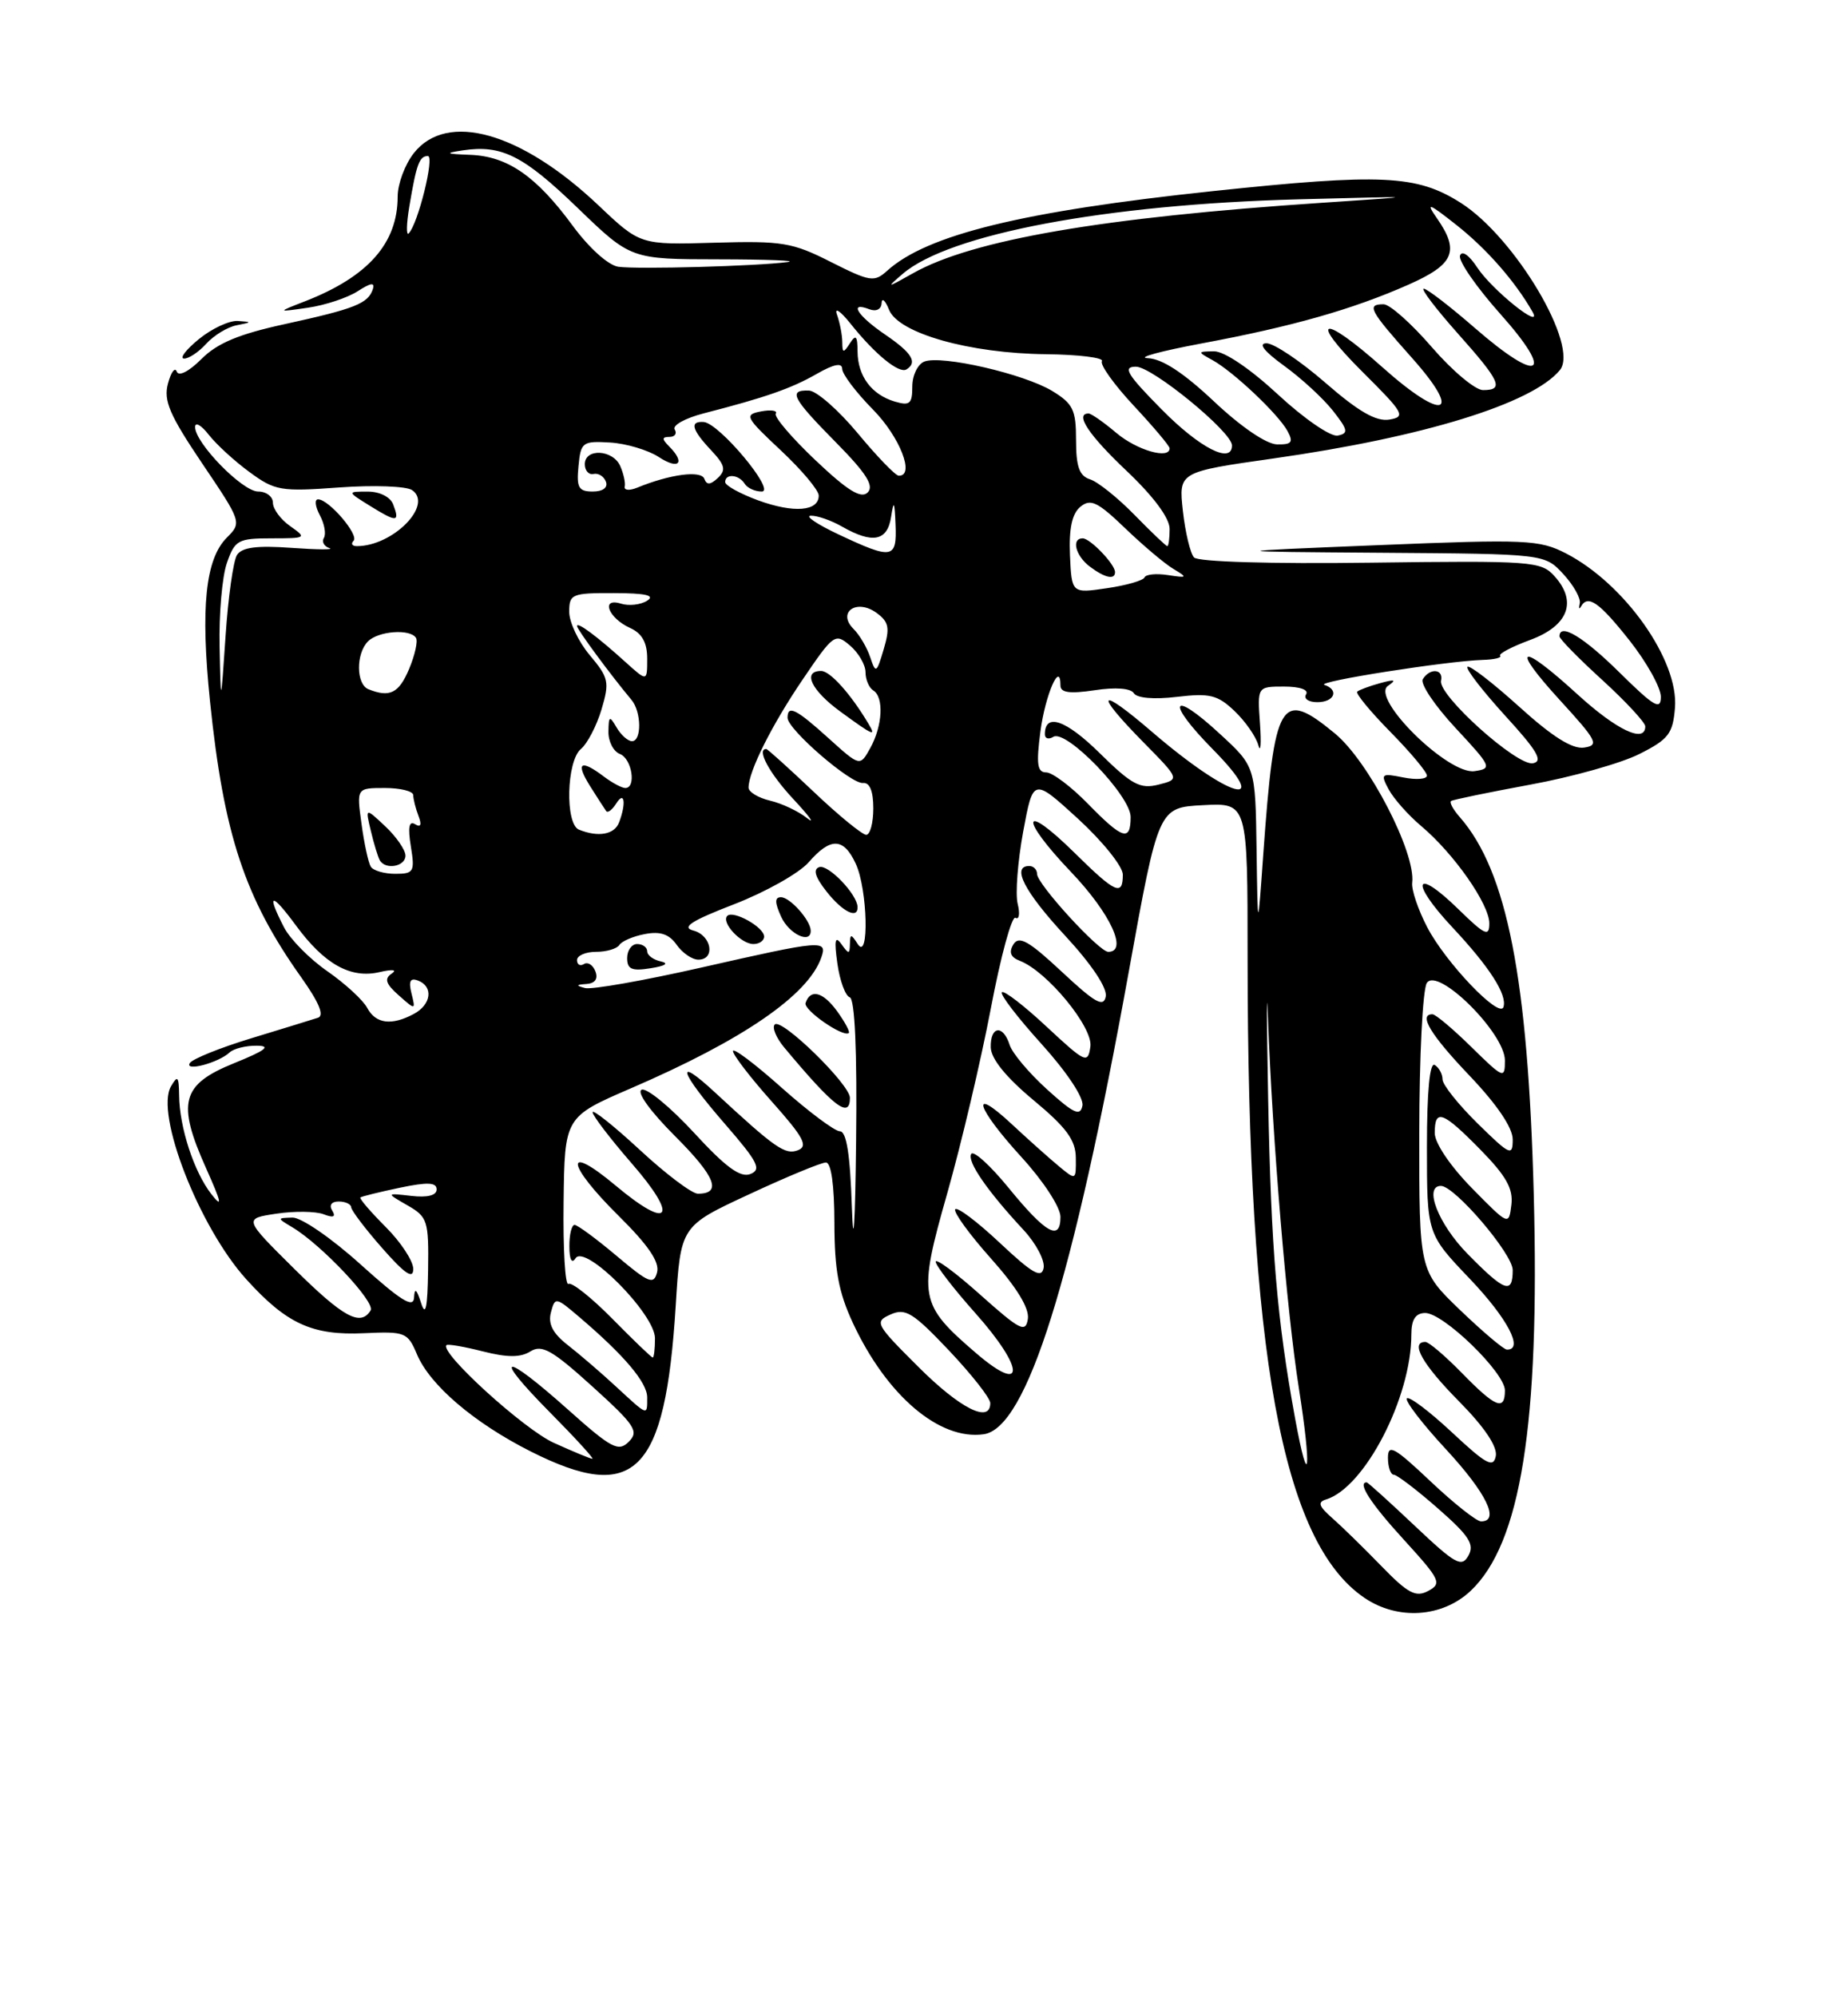 <?xml version="1.0" encoding="UTF-8" standalone="no"?>
<!DOCTYPE svg PUBLIC "-//W3C//DTD SVG 1.1//EN" "http://www.w3.org/Graphics/SVG/1.1/DTD/svg11.dtd" >
<svg xmlns="http://www.w3.org/2000/svg" xmlns:xlink="http://www.w3.org/1999/xlink" version="1.1" viewBox="0 0 237 256">
 <g >
 <path fill="currentColor"
d=" M 188.59 203.92 C 195.04 197.85 197.48 182.59 196.70 153.11 C 195.97 125.42 193.27 111.65 187.22 104.74 C 186.37 103.78 185.86 102.85 186.09 102.67 C 186.32 102.50 190.89 101.56 196.25 100.57 C 201.62 99.59 207.92 97.82 210.25 96.64 C 213.99 94.76 214.54 94.04 214.81 90.72 C 215.31 84.65 208.37 74.82 200.83 70.93 C 197.42 69.18 195.75 69.10 176.83 69.87 C 156.50 70.70 156.50 70.70 177.30 70.85 C 198.10 71.00 198.10 71.00 200.49 73.58 C 201.80 75.00 202.75 76.69 202.60 77.33 C 202.45 77.97 202.52 78.16 202.75 77.75 C 203.64 76.16 205.09 77.18 208.98 82.09 C 211.19 84.89 213.00 88.14 213.00 89.31 C 213.00 91.08 212.14 90.58 207.72 86.22 C 203.08 81.63 200.00 79.78 200.00 81.57 C 200.00 81.89 202.47 84.41 205.50 87.17 C 208.53 89.94 211.00 92.61 211.00 93.10 C 211.00 95.32 207.34 93.59 202.31 89.00 C 194.90 82.23 193.58 82.67 200.06 89.75 C 204.82 94.95 205.12 95.53 203.15 95.82 C 201.64 96.04 199.07 94.42 194.82 90.57 C 191.43 87.51 188.45 85.21 188.20 85.47 C 187.94 85.72 190.12 88.53 193.02 91.72 C 197.15 96.23 197.94 97.57 196.60 97.83 C 194.57 98.23 184.39 89.09 184.81 87.25 C 185.15 85.73 183.38 85.58 182.47 87.05 C 182.11 87.63 184.00 90.44 186.66 93.30 C 191.29 98.27 191.40 98.51 189.10 98.84 C 185.72 99.32 175.73 89.48 178.00 87.91 C 179.14 87.12 178.89 87.04 177.00 87.56 C 175.62 87.94 174.30 88.43 174.06 88.65 C 173.82 88.87 175.73 91.19 178.31 93.81 C 180.89 96.43 183.00 98.95 183.00 99.41 C 183.00 99.87 181.64 99.98 179.98 99.65 C 177.13 99.08 177.02 99.17 178.10 101.19 C 178.74 102.37 180.61 104.49 182.28 105.89 C 186.46 109.41 191.00 115.89 191.00 118.35 C 191.00 120.12 190.44 119.86 187.02 116.52 C 181.42 111.05 180.74 112.95 186.21 118.80 C 191.05 123.96 193.33 127.52 192.81 129.08 C 192.30 130.60 185.39 123.37 183.04 118.85 C 181.87 116.61 181.00 114.04 181.11 113.14 C 181.58 109.28 175.51 97.57 171.21 94.02 C 164.22 88.26 163.44 89.59 162.01 109.50 C 161.30 119.50 161.30 119.50 161.15 108.88 C 161.00 98.25 161.00 98.25 156.42 94.04 C 150.17 88.27 149.45 89.86 155.52 96.02 C 163.35 103.96 157.69 102.35 147.75 93.81 C 140.82 87.85 140.21 88.61 146.66 95.16 C 151.31 99.88 151.31 99.88 148.57 100.57 C 146.22 101.16 145.15 100.59 141.01 96.51 C 136.68 92.25 134.00 91.33 134.00 94.12 C 134.00 94.67 134.49 94.81 135.09 94.44 C 136.73 93.43 145.00 101.99 145.00 104.71 C 145.00 107.91 143.99 107.60 139.50 103.00 C 137.35 100.80 134.95 99.00 134.17 99.00 C 133.03 99.00 132.88 97.95 133.43 93.75 C 134.05 89.05 136.00 84.58 136.00 87.86 C 136.00 88.78 137.17 88.95 140.38 88.47 C 143.06 88.06 145.01 88.21 145.41 88.85 C 145.80 89.48 147.99 89.67 150.93 89.32 C 155.15 88.82 156.15 89.07 158.31 91.12 C 159.69 92.43 161.07 94.40 161.37 95.50 C 161.68 96.60 161.77 95.36 161.59 92.75 C 161.25 88.00 161.25 88.00 164.68 88.00 C 166.72 88.00 167.87 88.41 167.50 89.00 C 167.16 89.55 167.81 90.00 168.94 90.00 C 171.13 90.00 171.78 88.43 169.85 87.78 C 168.65 87.38 185.50 84.73 190.17 84.58 C 191.63 84.54 192.63 84.30 192.39 84.05 C 192.14 83.81 193.87 82.90 196.22 82.03 C 201.13 80.22 202.32 77.11 199.35 73.84 C 197.64 71.94 196.46 71.85 175.77 72.12 C 162.91 72.29 153.64 72.01 153.13 71.45 C 152.65 70.93 152.01 68.25 151.70 65.49 C 151.15 60.49 151.15 60.49 163.33 58.76 C 182.55 56.03 196.48 51.74 200.04 47.45 C 202.59 44.38 194.32 30.43 187.32 25.99 C 181.69 22.42 177.20 22.21 155.50 24.50 C 131.17 27.08 118.89 30.08 113.78 34.70 C 112.12 36.20 111.60 36.12 106.56 33.58 C 101.61 31.07 100.32 30.86 91.62 31.11 C 82.10 31.39 82.10 31.39 76.73 26.30 C 66.81 16.92 57.31 14.24 53.07 19.63 C 51.93 21.08 51.00 23.58 51.00 25.18 C 51.00 31.17 47.22 35.45 39.16 38.60 C 35.50 40.02 35.50 40.02 39.50 39.44 C 41.70 39.12 44.56 38.17 45.87 37.33 C 47.57 36.23 48.11 36.16 47.81 37.08 C 47.20 38.91 45.50 39.58 36.54 41.54 C 30.64 42.82 27.86 43.98 25.83 46.02 C 24.23 47.62 22.91 48.29 22.67 47.63 C 22.44 47.01 21.93 47.70 21.54 49.17 C 20.95 51.35 21.75 53.20 25.93 59.40 C 30.99 66.89 31.02 66.98 29.09 68.91 C 26.34 71.66 25.70 77.89 26.93 89.86 C 28.69 106.94 31.38 115.08 38.64 125.28 C 40.93 128.51 41.62 130.18 40.77 130.45 C 40.07 130.68 36.22 131.86 32.22 133.08 C 28.21 134.30 24.67 135.73 24.34 136.26 C 23.64 137.39 28.03 136.22 29.45 134.89 C 29.97 134.40 31.55 134.01 32.95 134.03 C 34.83 134.05 34.06 134.64 30.00 136.28 C 23.26 139.01 22.65 141.31 26.44 149.76 C 28.41 154.16 28.57 154.93 27.11 153.06 C 24.88 150.21 23.01 144.49 22.97 140.38 C 22.94 137.96 22.78 137.77 21.93 139.24 C 19.87 142.76 25.53 157.26 31.56 163.94 C 36.75 169.68 40.04 171.19 46.69 170.88 C 51.97 170.64 52.28 170.76 53.47 173.58 C 55.13 177.53 60.77 182.35 68.01 186.01 C 81.44 192.79 85.32 188.91 86.66 167.33 C 87.29 157.15 87.29 157.15 96.07 153.08 C 100.89 150.83 105.33 149.00 105.92 149.00 C 106.60 149.00 107.00 151.88 107.01 156.75 C 107.02 162.78 107.54 165.62 109.38 169.57 C 113.72 178.88 120.48 184.64 126.16 183.83 C 131.67 183.05 137.58 164.22 144.77 124.50 C 148.57 103.50 148.57 103.50 154.29 103.20 C 160.00 102.90 160.00 102.90 160.00 122.70 C 160.01 173.52 164.42 197.66 175.00 204.81 C 179.27 207.70 184.96 207.32 188.59 203.92 Z  M 26.45 44.06 C 27.42 42.99 29.17 41.92 30.35 41.69 C 32.33 41.31 32.34 41.26 30.50 41.14 C 29.40 41.07 27.15 42.12 25.50 43.47 C 23.85 44.82 22.99 45.94 23.60 45.96 C 24.20 45.98 25.48 45.13 26.45 44.06 Z  M 177.15 200.72 C 174.90 198.40 172.06 195.63 170.84 194.56 C 169.13 193.06 168.95 192.53 170.06 192.19 C 175.02 190.68 181.00 179.12 181.00 171.06 C 181.00 169.15 181.52 168.32 182.75 168.29 C 185.06 168.23 193.00 175.92 193.00 178.21 C 193.00 180.89 191.81 180.41 187.50 176.00 C 185.35 173.80 183.24 172.00 182.80 172.00 C 180.80 172.00 182.41 174.86 187.10 179.60 C 190.39 182.93 192.06 185.42 191.83 186.63 C 191.52 188.19 190.61 187.70 186.22 183.60 C 183.33 180.90 180.73 178.94 180.43 179.23 C 180.14 179.53 182.39 182.47 185.45 185.77 C 190.64 191.38 192.40 195.00 189.94 195.00 C 189.36 195.00 186.43 192.68 183.44 189.85 C 178.81 185.48 178.00 185.03 178.00 186.85 C 178.00 188.03 178.34 189.01 178.75 189.02 C 179.16 189.03 181.71 190.97 184.40 193.33 C 188.41 196.84 189.13 197.95 188.32 199.39 C 187.45 200.94 186.66 200.50 181.44 195.57 C 178.20 192.51 175.43 190.00 175.27 190.00 C 174.04 190.00 175.79 192.71 180.05 197.36 C 184.71 202.47 184.95 202.96 183.17 203.91 C 181.57 204.77 180.57 204.24 177.15 200.72 Z  M 166.09 181.79 C 163.77 169.12 163.01 160.09 162.64 141.00 C 162.44 130.28 162.42 125.55 162.61 130.50 C 163.19 146.12 165.03 168.15 166.57 177.89 C 168.24 188.47 167.87 191.49 166.09 181.79 Z  M 71.00 184.92 C 67.17 183.18 56.34 173.33 57.26 172.41 C 57.43 172.24 59.52 172.60 61.92 173.21 C 65.08 174.01 66.75 174.01 68.03 173.21 C 69.50 172.30 70.81 173.04 75.96 177.70 C 81.45 182.67 81.97 183.46 80.64 184.79 C 79.31 186.12 78.43 185.66 72.82 180.65 C 64.47 173.20 63.00 173.42 70.50 181.00 C 73.77 184.30 76.23 186.99 75.97 186.98 C 75.71 186.97 73.47 186.04 71.00 184.92 Z  M 79.00 177.72 C 77.08 175.94 74.29 173.55 72.80 172.39 C 70.90 170.91 70.27 169.69 70.65 168.23 C 71.18 166.21 71.27 166.23 74.32 168.83 C 80.10 173.76 83.00 177.20 83.00 179.11 C 83.00 181.49 83.15 181.55 79.00 177.72 Z  M 117.76 175.18 C 112.27 169.71 112.11 169.42 114.21 168.48 C 116.11 167.63 117.08 168.22 121.70 173.09 C 124.61 176.17 127.00 179.20 127.00 179.84 C 127.00 182.49 123.14 180.55 117.76 175.18 Z  M 125.22 173.47 C 117.87 167.16 117.70 166.25 121.47 152.99 C 123.27 146.67 125.78 136.01 127.06 129.31 C 128.33 122.60 129.76 117.35 130.23 117.64 C 130.70 117.93 130.83 117.12 130.51 115.83 C 130.20 114.55 130.52 110.39 131.22 106.59 C 132.50 99.69 132.50 99.69 138.25 104.94 C 141.41 107.84 144.00 111.06 144.00 112.10 C 144.00 114.91 143.06 114.49 137.81 109.31 C 131.01 102.62 130.65 104.74 137.38 111.79 C 142.40 117.06 144.70 122.00 142.13 122.00 C 140.95 122.00 133.00 113.31 133.00 112.02 C 133.00 111.46 132.55 111.00 132.00 111.00 C 129.68 111.00 131.36 114.27 136.58 119.91 C 139.99 123.59 142.02 126.63 141.81 127.72 C 141.53 129.16 140.44 128.54 136.17 124.55 C 131.94 120.60 130.68 119.89 129.97 121.04 C 129.35 122.05 129.60 122.69 130.79 123.15 C 134.28 124.49 140.18 131.66 139.84 134.13 C 139.52 136.38 139.23 136.25 134.23 131.60 C 131.34 128.90 128.75 126.91 128.49 127.18 C 128.22 127.45 130.51 130.43 133.58 133.82 C 136.83 137.42 139.01 140.70 138.82 141.71 C 138.55 143.12 137.71 142.74 134.29 139.64 C 131.98 137.55 129.81 134.98 129.48 133.92 C 128.64 131.28 126.99 131.50 127.06 134.25 C 127.10 135.71 129.02 138.08 132.53 141.00 C 136.78 144.53 137.95 146.13 137.97 148.40 C 138.00 151.31 138.00 151.31 135.75 149.44 C 134.51 148.41 131.81 146.00 129.75 144.08 C 124.30 139.01 125.16 141.92 131.00 148.31 C 133.82 151.39 136.00 154.74 136.00 155.97 C 136.00 159.16 134.11 158.09 129.30 152.19 C 126.98 149.36 124.85 147.43 124.56 147.90 C 123.98 148.83 126.60 152.63 131.26 157.64 C 132.87 159.37 134.03 161.57 133.84 162.53 C 133.57 163.90 132.39 163.22 128.21 159.29 C 125.30 156.56 122.73 154.63 122.50 155.00 C 122.27 155.38 124.34 158.23 127.11 161.33 C 130.41 165.03 132.03 167.69 131.82 169.05 C 131.54 170.87 130.83 170.51 125.75 165.98 C 122.59 163.15 120.00 161.24 120.00 161.72 C 120.00 162.20 122.28 165.16 125.07 168.29 C 131.43 175.42 131.53 178.87 125.22 173.47 Z  M 78.54 169.04 C 75.86 166.32 73.32 164.30 72.90 164.56 C 72.48 164.82 72.20 160.11 72.28 154.09 C 72.41 143.16 72.41 143.16 80.96 139.47 C 95.28 133.29 103.62 127.57 105.32 122.75 C 106.14 120.42 105.57 120.47 89.87 124.03 C 82.54 125.69 75.85 126.87 75.02 126.64 C 73.83 126.32 73.87 126.21 75.22 126.12 C 76.31 126.04 76.73 125.46 76.36 124.51 C 76.05 123.68 75.39 123.26 74.90 123.56 C 74.40 123.87 74.00 123.64 74.00 123.06 C 74.00 122.48 75.10 122.00 76.44 122.00 C 77.78 122.00 79.13 121.60 79.43 121.12 C 79.73 120.64 81.20 120.00 82.71 119.72 C 84.68 119.34 85.82 119.73 86.78 121.10 C 87.51 122.14 88.76 123.00 89.56 123.00 C 91.79 123.00 91.26 119.88 88.92 119.27 C 87.35 118.86 88.65 118.02 94.17 115.89 C 98.20 114.33 102.49 111.91 103.70 110.53 C 106.52 107.29 108.19 107.34 109.75 110.71 C 111.27 113.97 111.49 123.31 110.00 121.00 C 109.14 119.67 109.03 119.67 109.00 121.00 C 108.97 122.33 108.85 122.33 107.90 121.00 C 107.10 119.88 106.97 120.50 107.39 123.49 C 107.70 125.69 108.41 127.64 108.98 127.83 C 109.63 128.04 109.93 134.65 109.79 146.33 C 109.67 156.97 109.45 160.46 109.25 154.75 C 109.03 147.95 108.56 145.00 107.71 145.00 C 107.05 144.99 103.69 142.48 100.25 139.42 C 96.81 136.35 94.00 134.24 94.00 134.72 C 94.00 135.20 96.24 138.12 98.99 141.20 C 103.06 145.77 103.68 146.91 102.33 147.43 C 100.69 148.06 99.42 147.17 91.75 140.07 C 86.44 135.14 87.10 137.31 92.98 144.07 C 97.21 148.94 97.70 149.90 96.23 150.48 C 94.95 150.98 93.07 149.61 89.00 145.18 C 85.97 141.90 82.96 139.42 82.30 139.67 C 81.59 139.94 83.35 142.40 86.57 145.62 C 91.76 150.80 92.63 153.00 89.50 153.00 C 88.74 153.00 85.39 150.48 82.06 147.39 C 78.73 144.31 76.00 142.14 76.00 142.56 C 76.00 142.99 78.26 145.94 81.01 149.11 C 87.11 156.11 85.92 157.79 78.98 151.98 C 72.28 146.37 72.57 149.15 79.38 155.88 C 83.13 159.59 84.61 161.76 84.27 163.07 C 83.84 164.71 83.22 164.46 79.08 160.97 C 76.49 158.79 74.06 157.00 73.69 157.00 C 73.31 157.00 73.01 158.24 73.02 159.75 C 73.02 161.45 73.33 162.03 73.81 161.28 C 75.01 159.38 84.00 168.42 84.00 171.53 C 84.00 172.89 83.87 174.00 83.71 174.00 C 83.55 174.00 81.23 171.77 78.54 169.04 Z  M 109.00 140.71 C 109.00 138.99 100.23 130.44 99.36 131.31 C 98.99 131.68 99.53 133.00 100.56 134.24 C 106.95 141.90 109.00 143.47 109.00 140.71 Z  M 107.35 129.60 C 105.54 127.12 103.93 126.70 103.31 128.56 C 103.02 129.45 108.11 132.98 108.85 132.41 C 109.04 132.26 108.36 131.00 107.35 129.60 Z  M 84.75 123.23 C 83.79 123.02 83.00 122.44 83.00 121.93 C 83.00 121.42 82.42 121.00 81.71 121.00 C 81.01 121.00 80.43 121.81 80.43 122.80 C 80.43 124.24 81.03 124.49 83.46 124.10 C 85.34 123.80 85.83 123.47 84.75 123.23 Z  M 98.00 120.04 C 98.00 118.84 94.04 116.63 93.27 117.39 C 92.45 118.22 95.03 121.00 96.62 121.00 C 97.38 121.00 98.00 120.57 98.00 120.04 Z  M 103.97 119.25 C 103.91 117.91 101.31 115.00 100.16 115.00 C 99.34 115.00 99.35 115.67 100.18 117.50 C 101.21 119.76 104.05 121.07 103.97 119.25 Z  M 109.98 116.25 C 109.93 114.62 106.22 110.76 105.07 111.14 C 104.24 111.42 104.53 112.40 106.00 114.27 C 108.05 116.87 110.03 117.86 109.98 116.25 Z  M 187.25 167.91 C 182.00 162.86 182.00 162.86 182.02 145.18 C 182.02 135.46 182.46 126.83 182.98 126.00 C 184.34 123.84 193.00 132.40 193.00 135.92 C 193.00 138.32 192.83 138.25 188.71 134.21 C 186.35 131.89 184.10 130.00 183.71 130.00 C 181.87 130.00 183.46 132.63 188.50 137.91 C 191.99 141.58 194.00 144.54 194.00 146.05 C 194.00 148.24 193.66 148.08 189.50 144.00 C 187.03 141.57 185.00 139.03 185.00 138.35 C 185.00 137.67 184.55 136.84 184.00 136.50 C 183.36 136.10 183.00 139.85 183.00 147.02 C 183.00 158.15 183.00 158.15 188.50 163.91 C 193.35 169.00 195.47 173.04 193.25 172.98 C 192.84 172.97 190.14 170.68 187.25 167.91 Z  M 37.71 162.60 C 31.24 156.19 31.24 156.19 35.45 155.56 C 37.76 155.21 40.48 155.25 41.49 155.63 C 42.76 156.12 43.10 155.98 42.61 155.17 C 42.17 154.47 42.51 154.00 43.44 154.00 C 44.30 154.00 45.02 154.34 45.04 154.75 C 45.07 155.16 46.86 157.53 49.04 160.00 C 51.94 163.30 53.00 164.00 53.00 162.65 C 53.00 161.63 51.41 159.21 49.47 157.27 C 47.52 155.32 46.06 153.62 46.22 153.48 C 46.37 153.35 48.64 152.79 51.25 152.24 C 54.84 151.49 56.00 151.54 56.00 152.45 C 56.00 153.22 54.82 153.52 52.75 153.28 C 49.50 152.91 49.50 152.91 52.25 154.49 C 54.84 155.97 54.99 156.46 54.90 162.78 C 54.83 167.67 54.58 168.82 54.00 167.00 C 53.42 165.19 53.17 165.01 53.10 166.33 C 53.02 167.72 51.40 166.71 46.26 162.08 C 42.53 158.71 38.63 156.03 37.51 156.06 C 35.51 156.12 35.51 156.12 37.50 157.31 C 41.23 159.54 48.18 166.91 47.53 167.96 C 46.23 170.06 44.04 168.86 37.71 162.60 Z  M 188.21 160.71 C 184.47 156.91 182.55 152.00 184.79 152.00 C 186.56 152.00 194.00 160.71 194.00 162.79 C 194.00 165.94 192.98 165.57 188.21 160.71 Z  M 188.75 152.27 C 185.97 149.43 184.00 146.51 184.00 145.22 C 184.00 142.05 185.02 142.43 189.87 147.37 C 193.16 150.72 194.08 152.36 193.83 154.42 C 193.50 157.10 193.49 157.09 188.75 152.27 Z  M 47.09 129.18 C 46.56 128.18 44.26 126.07 41.99 124.49 C 39.72 122.92 37.22 120.39 36.43 118.87 C 34.13 114.41 34.77 114.30 37.94 118.60 C 41.60 123.59 44.96 125.46 48.67 124.60 C 50.35 124.21 50.98 124.29 50.23 124.79 C 49.25 125.45 49.47 126.10 51.13 127.57 C 53.30 129.49 53.31 129.49 52.77 127.32 C 52.38 125.75 52.61 125.30 53.61 125.68 C 55.61 126.45 55.32 128.76 53.07 129.96 C 50.21 131.49 48.19 131.23 47.09 129.18 Z  M 47.55 111.08 C 47.24 110.58 46.70 108.10 46.36 105.58 C 45.73 101.00 45.73 101.00 49.36 101.00 C 51.36 101.00 53.00 101.41 53.00 101.92 C 53.00 102.42 53.30 103.62 53.67 104.58 C 54.11 105.73 53.96 106.09 53.23 105.64 C 52.46 105.17 52.29 106.03 52.69 108.48 C 53.22 111.74 53.07 112.00 50.69 112.00 C 49.28 112.00 47.86 111.59 47.55 111.08 Z  M 52.00 109.67 C 52.00 108.95 50.84 107.26 49.42 105.92 C 46.84 103.50 46.84 103.50 47.56 106.50 C 47.95 108.15 48.47 109.84 48.70 110.25 C 49.41 111.53 52.00 111.08 52.00 109.67 Z  M 74.25 106.34 C 72.45 105.61 72.65 97.54 74.50 96.00 C 75.32 95.32 76.51 93.04 77.14 90.94 C 78.19 87.42 78.07 86.87 75.64 83.98 C 74.19 82.26 73.00 79.76 73.00 78.42 C 73.00 76.14 73.33 76.00 78.75 76.02 C 82.81 76.03 84.06 76.31 83.00 76.99 C 82.17 77.52 80.66 77.69 79.63 77.37 C 76.99 76.55 78.01 79.22 80.81 80.49 C 82.34 81.18 83.00 82.36 83.00 84.42 C 83.00 87.37 83.00 87.37 80.25 84.89 C 76.57 81.56 74.00 79.65 74.00 80.24 C 74.00 80.67 78.31 86.51 80.99 89.71 C 82.27 91.24 82.31 95.00 81.05 95.00 C 80.53 95.00 79.64 94.21 79.08 93.25 C 78.17 91.69 78.06 91.75 78.03 93.78 C 78.01 95.04 78.67 96.32 79.50 96.64 C 81.04 97.23 81.64 101.00 80.19 101.00 C 79.75 101.00 78.51 100.34 77.44 99.53 C 74.45 97.27 73.78 97.73 75.67 100.75 C 76.62 102.26 77.56 103.71 77.75 103.97 C 77.95 104.23 78.53 103.78 79.04 102.97 C 80.09 101.30 80.33 102.96 79.39 105.42 C 78.80 106.97 76.73 107.34 74.25 106.34 Z  M 104.37 101.50 C 101.17 98.47 98.43 96.00 98.27 96.00 C 96.98 96.00 98.67 99.13 101.75 102.43 C 103.81 104.64 104.60 105.73 103.50 104.86 C 102.40 103.98 100.26 102.97 98.75 102.62 C 97.24 102.26 96.00 101.51 96.00 100.95 C 96.00 98.87 98.98 92.92 102.95 87.08 C 106.90 81.26 107.11 81.11 109.02 82.75 C 110.11 83.68 111.00 85.22 111.00 86.16 C 111.00 87.11 111.45 88.16 112.00 88.50 C 113.38 89.36 113.19 93.03 111.61 95.88 C 110.29 98.26 110.29 98.26 106.27 94.63 C 102.10 90.86 101.00 90.31 101.00 92.00 C 101.00 93.49 109.14 100.52 110.68 100.36 C 111.54 100.27 112.00 101.40 112.00 103.61 C 112.00 105.47 111.59 107.00 111.09 107.00 C 110.59 107.00 107.56 104.53 104.37 101.50 Z  M 111.37 92.75 C 109.10 88.94 106.46 86.00 105.31 86.00 C 102.86 86.00 104.04 88.49 107.78 91.21 C 112.04 94.32 112.40 94.47 111.37 92.75 Z  M 28.16 82.90 C 28.07 78.72 28.49 73.88 29.10 72.15 C 30.12 69.23 30.53 69.00 34.82 69.00 C 39.29 69.00 39.37 68.95 37.22 67.44 C 36.00 66.59 35.00 65.24 35.00 64.44 C 35.00 63.65 34.15 63.00 33.10 63.00 C 31.08 63.00 24.99 56.75 25.02 54.72 C 25.03 54.05 25.82 54.50 26.77 55.72 C 27.72 56.94 30.07 59.10 31.99 60.50 C 35.25 62.90 36.00 63.03 43.49 62.48 C 47.89 62.16 52.11 62.31 52.85 62.82 C 55.61 64.71 50.39 70.00 45.77 70.00 C 45.16 70.00 44.97 69.70 45.34 69.32 C 46.09 68.58 42.17 64.00 40.79 64.00 C 40.32 64.00 40.42 64.91 41.01 66.02 C 41.61 67.13 41.84 68.44 41.54 68.94 C 41.24 69.43 41.55 70.02 42.24 70.25 C 42.93 70.48 40.74 70.46 37.37 70.22 C 32.92 69.90 31.02 70.15 30.39 71.14 C 29.92 71.89 29.26 76.55 28.93 81.50 C 28.32 90.50 28.32 90.50 28.16 82.90 Z  M 50.42 64.64 C 50.05 63.69 48.68 63.00 47.14 63.01 C 44.50 63.01 44.50 63.01 47.50 64.87 C 50.91 66.98 51.30 66.95 50.42 64.64 Z  M 47.25 88.34 C 45.66 87.70 45.63 83.77 47.20 82.20 C 48.53 80.87 52.62 80.57 53.35 81.76 C 53.61 82.18 53.21 83.98 52.46 85.76 C 51.15 88.86 49.98 89.44 47.25 88.34 Z  M 111.61 84.26 C 111.20 83.02 110.24 81.38 109.46 80.61 C 107.32 78.47 109.86 76.70 112.41 78.55 C 114.00 79.72 114.15 80.46 113.33 83.22 C 112.42 86.29 112.31 86.36 111.61 84.26 Z  M 137.22 71.15 C 137.08 67.74 137.48 65.85 138.55 64.96 C 139.86 63.88 140.75 64.30 144.30 67.71 C 146.61 69.93 149.40 72.28 150.50 72.93 C 152.34 74.03 152.28 74.09 149.78 73.71 C 148.29 73.48 146.94 73.61 146.78 74.01 C 146.63 74.40 144.46 75.03 141.97 75.39 C 137.44 76.06 137.44 76.06 137.22 71.15 Z  M 143.00 73.33 C 143.00 72.32 139.81 69.00 138.85 69.00 C 137.37 69.00 137.93 71.23 139.75 72.61 C 141.68 74.07 143.00 74.36 143.00 73.33 Z  M 107.50 68.48 C 104.75 67.18 103.17 66.11 104.00 66.10 C 104.83 66.08 106.62 66.71 108.00 67.50 C 111.91 69.73 113.81 69.36 114.28 66.25 C 114.62 64.04 114.73 64.23 114.85 67.25 C 115.03 71.66 114.45 71.75 107.50 68.48 Z  M 145.50 66.00 C 143.36 63.81 140.79 61.75 139.80 61.44 C 138.42 61.00 138.00 59.82 138.00 56.42 C 138.00 52.53 137.62 51.74 134.94 50.11 C 131.33 47.92 120.77 45.49 118.55 46.34 C 117.70 46.67 117.00 48.11 117.00 49.54 C 117.00 51.76 116.68 52.04 114.75 51.47 C 111.77 50.58 110.00 48.20 109.98 45.06 C 109.97 43.04 109.76 42.82 109.00 44.00 C 108.16 45.30 108.03 45.27 108.02 43.83 C 108.01 42.91 107.70 41.34 107.34 40.33 C 106.98 39.32 107.77 39.85 109.09 41.50 C 112.21 45.41 115.30 47.93 116.25 47.35 C 117.71 46.45 116.96 45.23 113.51 42.88 C 109.94 40.45 108.80 38.60 111.50 39.64 C 112.37 39.97 113.03 39.64 113.06 38.86 C 113.10 38.11 113.53 38.49 114.02 39.71 C 115.23 42.72 124.34 45.30 134.16 45.40 C 138.37 45.45 141.59 45.85 141.32 46.29 C 141.04 46.74 142.89 49.31 145.41 52.01 C 147.93 54.71 150.00 57.16 150.00 57.46 C 150.00 58.92 145.82 57.72 143.18 55.50 C 141.55 54.12 139.94 53.00 139.61 53.00 C 137.79 53.00 139.62 55.76 144.50 60.37 C 147.94 63.63 150.00 66.40 150.00 67.79 C 150.00 69.00 149.87 70.00 149.70 70.00 C 149.54 70.00 147.65 68.20 145.50 66.00 Z  M 97.25 64.14 C 94.91 63.28 93.00 62.23 93.00 61.79 C 93.00 60.66 94.76 60.81 95.50 62.00 C 95.84 62.55 96.82 63.00 97.69 63.00 C 99.56 63.00 92.24 54.24 90.25 54.09 C 88.42 53.96 88.71 55.07 91.19 57.70 C 92.98 59.61 93.14 60.25 92.06 61.26 C 91.11 62.16 90.63 62.19 90.33 61.37 C 89.92 60.25 85.89 60.79 81.71 62.51 C 80.72 62.91 80.01 62.85 80.12 62.37 C 80.23 61.89 79.97 60.71 79.55 59.75 C 78.62 57.61 75.00 57.42 75.00 59.50 C 75.00 60.32 75.51 60.89 76.12 60.75 C 76.74 60.61 77.46 61.06 77.71 61.75 C 77.98 62.50 77.32 63.00 76.02 63.00 C 74.20 63.00 73.92 62.50 74.19 59.75 C 74.48 56.67 74.70 56.51 78.24 56.72 C 80.29 56.84 83.11 57.68 84.49 58.58 C 87.07 60.27 87.95 59.35 85.80 57.20 C 84.87 56.27 84.88 56.00 85.86 56.00 C 86.55 56.00 86.85 55.57 86.53 55.05 C 86.20 54.52 87.87 53.60 90.22 52.99 C 98.19 50.94 101.49 49.79 104.75 47.92 C 106.95 46.66 108.00 46.46 108.01 47.28 C 108.01 47.95 109.79 50.30 111.96 52.50 C 115.42 56.01 117.38 61.05 115.25 60.97 C 114.84 60.96 112.47 58.51 110.00 55.53 C 107.53 52.56 104.71 50.09 103.75 50.06 C 101.04 49.97 101.59 51.02 107.21 56.71 C 111.09 60.64 112.13 62.27 111.28 63.12 C 110.44 63.96 108.73 62.92 104.59 59.00 C 101.54 56.11 99.24 53.42 99.49 53.02 C 99.74 52.62 98.89 52.49 97.61 52.73 C 95.42 53.15 95.57 53.45 100.14 57.73 C 102.81 60.23 105.00 62.83 105.00 63.52 C 105.00 65.54 101.80 65.79 97.25 64.14 Z  M 149.00 52.50 C 144.51 47.96 143.94 47.00 145.68 47.00 C 147.78 47.00 158.00 55.37 158.00 57.09 C 158.00 59.54 153.88 57.44 149.00 52.50 Z  M 155.70 51.46 C 151.79 47.78 149.03 45.97 147.20 45.91 C 145.72 45.85 148.82 45.01 154.10 44.02 C 165.75 41.85 173.44 39.66 180.60 36.50 C 186.50 33.89 187.23 32.21 184.28 27.97 C 182.81 25.87 183.19 26.00 186.81 28.86 C 190.66 31.90 194.31 36.06 196.53 39.95 C 197.99 42.49 191.36 37.19 189.46 34.30 C 188.40 32.68 187.48 32.05 187.24 32.77 C 187.02 33.44 189.35 36.81 192.42 40.25 C 199.48 48.16 197.48 49.29 189.18 42.07 C 185.97 39.28 183.01 37.00 182.59 37.00 C 182.18 37.00 184.13 39.56 186.92 42.70 C 192.45 48.90 192.94 50.00 190.19 50.00 C 189.20 50.00 186.24 47.52 183.63 44.50 C 181.02 41.48 178.24 39.00 177.44 39.00 C 175.22 39.00 175.62 39.75 181.05 45.84 C 187.70 53.29 185.19 54.12 177.29 47.07 C 169.55 40.17 167.67 40.63 174.77 47.70 C 180.07 52.97 180.32 53.42 178.17 53.78 C 176.48 54.05 174.23 52.76 170.00 49.08 C 166.79 46.29 163.38 44.00 162.43 44.00 C 161.31 44.00 162.11 45.02 164.69 46.89 C 166.89 48.48 169.70 51.07 170.94 52.64 C 172.88 55.10 172.97 55.55 171.56 55.83 C 170.66 56.01 167.26 53.68 163.91 50.58 C 160.33 47.26 157.00 45.01 155.69 45.03 C 153.55 45.06 153.55 45.09 155.50 46.16 C 158.18 47.64 163.93 53.07 165.12 55.25 C 165.90 56.69 165.66 56.99 163.79 56.96 C 162.42 56.94 159.16 54.72 155.70 51.46 Z  M 115.77 35.10 C 121.72 29.99 141.82 26.20 166.50 25.55 C 182.50 25.13 182.50 25.13 169.57 25.99 C 141.37 27.86 124.68 30.74 117.08 35.03 C 113.69 36.94 113.62 36.94 115.77 35.10 Z  M 79.29 34.19 C 78.01 34.00 75.55 31.79 73.46 28.95 C 68.79 22.59 65.11 20.04 60.35 19.85 C 57.13 19.73 56.97 19.63 59.37 19.27 C 64.34 18.53 67.12 19.93 74.11 26.68 C 80.90 33.23 80.90 33.23 92.20 33.24 C 98.42 33.25 102.38 33.40 101.00 33.59 C 97.13 34.11 81.76 34.54 79.29 34.19 Z  M 52.49 26.50 C 53.40 21.05 53.78 20.00 54.87 20.00 C 55.77 20.00 53.60 28.74 52.41 29.92 C 52.09 30.24 52.12 28.70 52.49 26.50 Z "/>
</g>
</svg>